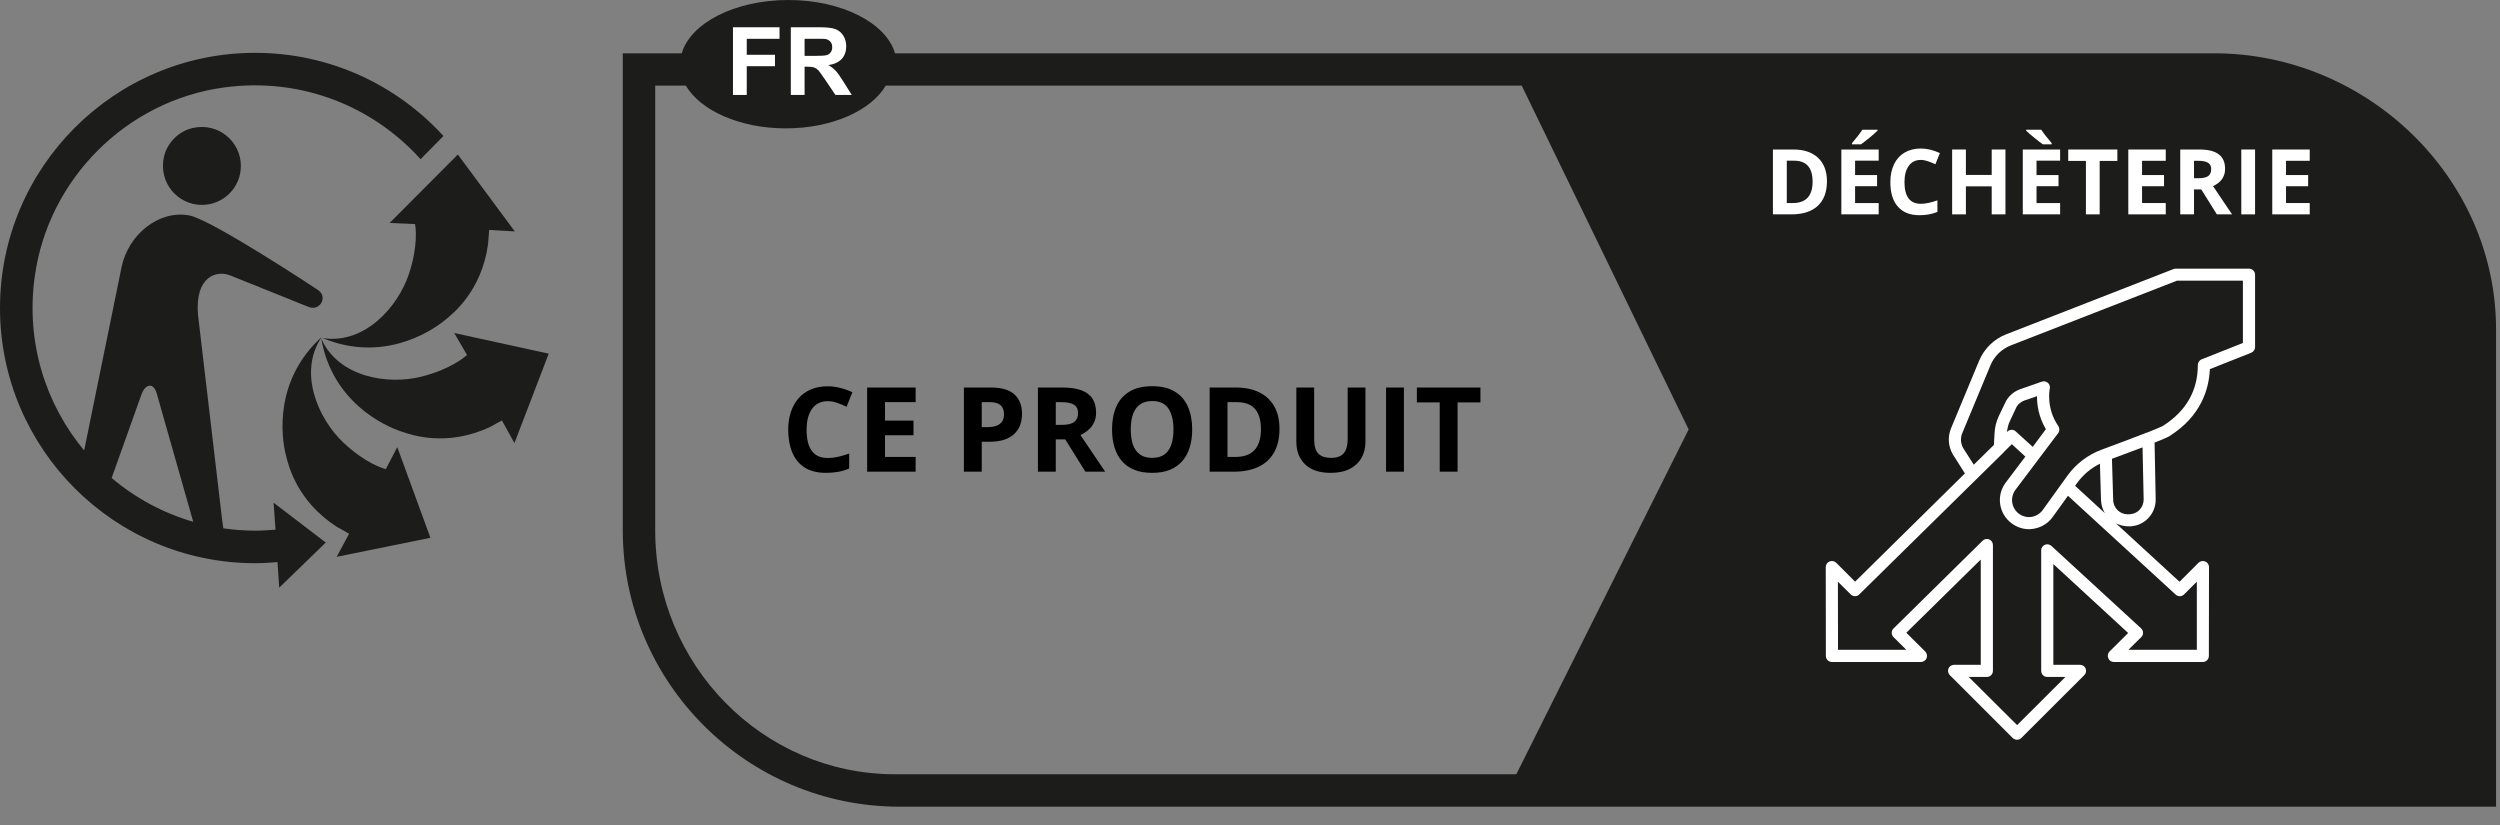 <svg width="106" height="35" viewBox="0 0 106 35" fill="none" xmlns="http://www.w3.org/2000/svg">
<rect x="0" y="0" width="106" height="35" fill="#808080" stroke="none"/>
<g clip-path="url(#clip0_46_2)">
<path d="M64.292 32.828H37.938C32.339 32.828 27.781 28.193 27.781 22.49V3.63H29.078C29.703 4.688 31.365 5.443 33.318 5.443C35.276 5.443 36.932 4.688 37.557 3.63H64.521L71.599 18.208L64.292 32.828ZM94.104 2.26H37.948C37.578 0.979 35.698 0 33.427 0C31.156 0 29.276 0.979 28.906 2.26H26.406V22.49C26.406 28.948 31.672 34.203 38.135 34.203H105.833V13.969C105.833 7.516 100.344 2.26 93.875 2.26" fill="#1C1C1B"/>
<path d="M13.641 14.287C12.625 15.781 13.49 17.745 14.537 18.745C15.49 19.651 16.255 19.865 16.359 19.891L16.844 18.958L18.25 22.802L14.276 23.609L14.802 22.63L14.266 22.328C12.594 21.24 12.234 19.755 12.12 19.292C11.922 18.5 11.625 16.115 13.641 14.287Z" fill="#1C1C1B"/>
<path d="M13.62 14.354C14.344 16.005 16.463 16.328 17.87 15.969C19.109 15.656 19.698 15.141 19.802 15.052L19.797 15.042L19.26 14.12L23.266 14.995L21.812 18.787L21.281 17.828L20.755 18.115C18.943 18.948 17.495 18.458 17.047 18.307C16.266 18.052 14.088 17.031 13.62 14.354Z" fill="#1C1C1B"/>
<path d="M20.693 10.359C20.417 12.333 19.224 13.287 18.854 13.583C18.213 14.104 16.182 15.38 13.677 14.333C15.463 14.615 16.875 13.005 17.333 11.63C17.745 10.401 17.62 9.625 17.599 9.505L17.583 9.5L16.521 9.453L19.412 6.552L21.828 9.812L20.74 9.75" fill="#1C1C1B"/>
<path d="M8.562 8.688C7.521 8.688 6.708 7.729 6.953 6.646C7.089 6.052 7.573 5.562 8.172 5.427C9.25 5.182 10.213 5.995 10.213 7.036C10.213 7.948 9.474 8.688 8.562 8.688Z" fill="#1C1C1B"/>
<path d="M10.818 2.24C4.854 2.24 0 7.094 0 13.062C0 19.026 4.854 23.88 10.818 23.88C11.141 23.88 11.453 23.859 11.766 23.833L11.838 24.917L13.812 23.005L11.599 21.312L11.682 22.458C11.401 22.479 11.109 22.5 10.818 22.5C10.359 22.5 9.911 22.463 9.469 22.401L9.427 22.115L8.396 13.354C8.255 11.703 9.198 11.438 9.786 11.688L13.062 13.005C13.443 13.167 13.62 12.849 13.62 12.849C13.62 12.849 13.833 12.521 13.453 12.276C13.453 12.276 8.984 9.318 8.031 9.135C6.729 8.891 5.443 9.948 5.156 11.318L3.568 19.099C1.943 17.146 1.083 14.526 1.474 11.719C2.047 7.583 5.365 4.271 9.5 3.708C12.802 3.26 15.833 4.531 17.833 6.75L18.802 5.766C16.823 3.599 13.974 2.24 10.818 2.24ZM6 16.719C6.141 16.333 6.354 16.354 6.354 16.354C6.354 16.354 6.547 16.318 6.651 16.703L8.193 22.125C6.906 21.75 5.729 21.109 4.734 20.266" fill="#1C1C1B"/>
<path d="M31.078 4.026V1.156H33.052V1.646H31.662V2.323H32.859V2.807H31.662V4.026" fill="white"/>
<path d="M34.115 2.37H34.542C34.818 2.37 34.995 2.359 35.062 2.333C35.13 2.312 35.188 2.271 35.224 2.214C35.266 2.156 35.286 2.089 35.286 2C35.286 1.901 35.26 1.823 35.208 1.766C35.156 1.708 35.083 1.667 34.99 1.651C34.943 1.646 34.802 1.646 34.562 1.646H34.115V2.37ZM33.531 4.026V1.156H34.755C35.057 1.156 35.281 1.182 35.422 1.234C35.562 1.286 35.672 1.38 35.755 1.51C35.839 1.641 35.88 1.792 35.88 1.964C35.88 2.177 35.818 2.354 35.693 2.495C35.562 2.635 35.375 2.724 35.125 2.76C35.25 2.833 35.354 2.917 35.432 3C35.516 3.089 35.625 3.245 35.766 3.469L36.115 4.026H35.422L35.005 3.406C34.854 3.182 34.75 3.042 34.698 2.979C34.641 2.922 34.583 2.885 34.521 2.865C34.458 2.839 34.365 2.828 34.229 2.828H34.115V4.026" fill="white"/>
<path d="M95.099 14.542L93.354 15.234C93.255 15.271 93.188 15.37 93.188 15.474C93.188 16.562 92.698 17.427 91.703 18.062C91.656 18.088 91.448 18.177 91.047 18.338C91.016 18.344 90.984 18.354 90.953 18.37C90.542 18.531 89.948 18.755 89.12 19.062C88.531 19.276 88.026 19.662 87.656 20.172L86.604 21.635C86.49 21.787 86.323 21.885 86.13 21.917C85.943 21.943 85.755 21.896 85.599 21.781C85.443 21.662 85.349 21.495 85.318 21.307C85.292 21.115 85.339 20.927 85.453 20.771L87.266 18.365C87.333 18.276 87.333 18.156 87.271 18.062C86.74 17.297 86.906 16.484 86.912 16.479C86.932 16.391 86.901 16.292 86.828 16.229C86.76 16.172 86.662 16.151 86.573 16.182L85.662 16.5C85.412 16.588 85.203 16.755 85.057 17L84.76 17.62C84.646 17.859 84.578 18.115 84.568 18.38L84.542 18.865L83.688 19.703L83.24 19C83.13 18.807 83.115 18.573 83.198 18.37L84.391 15.5C84.547 15.109 84.865 14.802 85.255 14.646L92.302 11.901H95.099V14.542ZM90.891 21.177C90.891 21.344 90.828 21.5 90.714 21.62C90.594 21.74 90.438 21.807 90.219 21.807C89.88 21.807 89.604 21.537 89.599 21.198L89.547 19.453C90.094 19.25 90.516 19.094 90.844 18.969L90.891 21.177ZM87.984 20.599L88.073 20.474C88.328 20.125 88.656 19.849 89.037 19.662L89.083 21.208C89.089 21.412 89.151 21.594 89.245 21.755L87.984 20.599ZM86.188 18.948L85.469 18.292C85.37 18.198 85.214 18.203 85.115 18.297L85.094 18.318C85.115 18.151 85.151 17.995 85.224 17.844L85.505 17.245C85.583 17.125 85.698 17.031 85.828 16.984L86.37 16.797C86.365 17.146 86.432 17.667 86.745 18.198L86.188 18.948ZM92.604 25.203L93.146 24.662V27.552H90.245L90.792 27.01C90.839 26.963 90.87 26.896 90.865 26.823C90.865 26.755 90.833 26.688 90.781 26.641L86.979 23.146C86.901 23.078 86.792 23.057 86.703 23.099C86.604 23.141 86.547 23.229 86.547 23.333V28.443C86.547 28.588 86.662 28.703 86.802 28.703H87.573L85.526 30.745L83.474 28.703H84.24C84.385 28.703 84.5 28.588 84.5 28.443V23.109C84.5 23.005 84.438 22.912 84.344 22.87C84.245 22.833 84.135 22.854 84.062 22.927L80.287 26.646C80.234 26.693 80.208 26.76 80.208 26.828C80.208 26.896 80.234 26.963 80.281 27.01L80.828 27.552H77.932L77.927 24.662L78.469 25.203C78.573 25.302 78.734 25.307 78.833 25.203L84.948 19.188C84.958 19.177 84.969 19.167 84.979 19.151L85.302 18.833L85.875 19.359L85.042 20.463C84.844 20.729 84.76 21.052 84.807 21.375C84.854 21.703 85.026 21.99 85.292 22.188C85.505 22.349 85.766 22.438 86.026 22.438C86.089 22.438 86.146 22.432 86.208 22.422C86.531 22.375 86.823 22.203 87.021 21.938L87.682 21.021L92.245 25.208C92.349 25.307 92.505 25.302 92.604 25.203ZM95.354 11.391H92.255C92.224 11.391 92.193 11.396 92.162 11.406L85.068 14.172C84.547 14.37 84.125 14.787 83.912 15.302L82.719 18.172C82.578 18.521 82.604 18.927 82.797 19.26L83.312 20.073L78.656 24.662L77.854 23.859C77.781 23.787 77.667 23.766 77.573 23.807C77.479 23.844 77.412 23.938 77.412 24.042L77.417 27.812C77.417 27.953 77.531 28.068 77.672 28.068H81.448C81.552 28.068 81.646 28.005 81.688 27.906C81.724 27.812 81.703 27.698 81.63 27.625L80.828 26.828L83.984 23.724V28.188H82.854C82.75 28.188 82.656 28.25 82.615 28.344C82.578 28.443 82.599 28.552 82.672 28.625L85.339 31.292C85.391 31.338 85.453 31.365 85.526 31.365C85.594 31.365 85.656 31.338 85.703 31.292L88.375 28.625C88.448 28.552 88.469 28.443 88.432 28.344C88.391 28.25 88.297 28.188 88.193 28.188H87.062V23.917L90.234 26.838L89.443 27.625C89.37 27.698 89.349 27.812 89.391 27.906C89.427 28.005 89.521 28.068 89.625 28.068H93.401C93.542 28.068 93.656 27.953 93.656 27.812L93.662 24.042C93.662 23.938 93.599 23.844 93.5 23.807C93.406 23.766 93.297 23.787 93.219 23.859L92.412 24.667L89.714 22.188C89.88 22.271 90.062 22.318 90.271 22.318C90.573 22.318 90.865 22.198 91.078 21.979C91.292 21.76 91.406 21.474 91.401 21.167L91.354 18.766C91.875 18.562 91.958 18.51 92.005 18.479C93.318 17.641 93.662 16.51 93.698 15.651L95.448 14.958C95.547 14.917 95.615 14.823 95.615 14.719V11.646C95.615 11.505 95.5 11.391 95.354 11.391Z" fill="white"/>
<path d="M76.854 7.703C76.854 7.109 76.594 6.813 76.068 6.813H75.76V8.609H76.01C76.573 8.609 76.854 8.307 76.854 7.703ZM77.463 7.688C77.463 8.141 77.333 8.484 77.073 8.729C76.812 8.969 76.443 9.089 75.953 9.089H75.172V6.339H76.042C76.49 6.339 76.838 6.458 77.088 6.693C77.338 6.932 77.463 7.26 77.463 7.688Z" fill="white"/>
<path d="M78.526 6.12V6.068C78.74 5.818 78.885 5.625 78.963 5.5H79.609V5.536C79.547 5.604 79.432 5.703 79.276 5.833C79.12 5.958 78.995 6.057 78.906 6.12H78.526ZM79.656 9.089H78.073V6.339H79.656V6.812H78.656V7.422H79.588V7.896H78.656V8.609H79.656" fill="white"/>
<path d="M81.443 6.781C81.224 6.781 81.052 6.865 80.932 7.031C80.812 7.198 80.75 7.427 80.75 7.719C80.75 8.333 80.979 8.641 81.443 8.641C81.635 8.641 81.87 8.594 82.146 8.495V8.984C81.922 9.078 81.667 9.125 81.391 9.125C80.984 9.125 80.682 9.005 80.469 8.76C80.255 8.521 80.151 8.172 80.151 7.719C80.151 7.432 80.203 7.182 80.307 6.964C80.411 6.75 80.562 6.583 80.755 6.469C80.953 6.354 81.182 6.297 81.443 6.297C81.708 6.297 81.979 6.365 82.25 6.49L82.062 6.964C81.958 6.917 81.854 6.875 81.75 6.839C81.646 6.802 81.542 6.781 81.443 6.781Z" fill="white"/>
<path d="M85.031 9.089H84.448V7.901H83.354V9.089H82.771V6.339H83.354V7.417H84.448V6.339H85.031" fill="white"/>
<path d="M86.615 6.12C86.537 6.062 86.417 5.974 86.266 5.849C86.109 5.724 85.99 5.625 85.906 5.536V5.5H86.547C86.63 5.625 86.776 5.818 86.99 6.068V6.12H86.615ZM87.349 9.089H85.766V6.339H87.349V6.812H86.349V7.422H87.281V7.896H86.349V8.609H87.349" fill="white"/>
<path d="M89.026 9.089H88.443V6.823H87.693V6.339H89.776V6.823H89.026" fill="white"/>
<path d="M91.828 9.089H90.24V6.339H91.828V6.818H90.823V7.422H91.755V7.896H90.823V8.609H91.828" fill="white"/>
<path d="M93.026 7.557H93.214C93.396 7.557 93.537 7.526 93.625 7.469C93.708 7.406 93.755 7.307 93.755 7.177C93.755 7.047 93.708 6.953 93.62 6.901C93.531 6.844 93.391 6.818 93.203 6.818H93.026V7.557ZM93.026 8.031V9.089H92.443V6.339H93.245C93.62 6.339 93.896 6.406 94.073 6.542C94.255 6.677 94.344 6.885 94.344 7.161C94.344 7.323 94.302 7.469 94.214 7.594C94.125 7.719 93.995 7.818 93.833 7.891C94.245 8.51 94.516 8.906 94.641 9.089H93.995L93.333 8.031" fill="white"/>
<path d="M95.031 9.089H95.615V6.339H95.031V9.089Z" fill="white"/>
<path d="M97.932 9.089H96.344V6.339H97.932V6.818H96.927V7.422H97.865V7.896H96.927V8.609H97.932" fill="white"/>
<path d="M35.095 17.009C34.95 17.009 34.821 17.038 34.709 17.095C34.598 17.15 34.505 17.231 34.428 17.336C34.353 17.442 34.296 17.57 34.257 17.72C34.218 17.869 34.199 18.038 34.199 18.225C34.199 18.477 34.23 18.693 34.291 18.872C34.355 19.049 34.453 19.185 34.584 19.28C34.716 19.373 34.886 19.419 35.095 19.419C35.24 19.419 35.384 19.403 35.529 19.37C35.676 19.338 35.834 19.291 36.005 19.231V19.866C35.847 19.931 35.692 19.977 35.539 20.005C35.386 20.034 35.214 20.049 35.024 20.049C34.656 20.049 34.353 19.973 34.116 19.822C33.88 19.669 33.705 19.456 33.591 19.182C33.477 18.907 33.42 18.586 33.42 18.22C33.42 17.95 33.456 17.703 33.53 17.478C33.603 17.253 33.71 17.059 33.852 16.895C33.994 16.73 34.169 16.603 34.377 16.514C34.585 16.424 34.825 16.379 35.095 16.379C35.272 16.379 35.45 16.402 35.627 16.448C35.806 16.492 35.977 16.553 36.14 16.631L35.895 17.246C35.762 17.183 35.628 17.127 35.493 17.08C35.358 17.033 35.225 17.009 35.095 17.009ZM38.823 20H36.767V16.431H38.823V17.051H37.524V17.834H38.732V18.455H37.524V19.375H38.823V20ZM42.009 16.431C42.469 16.431 42.806 16.53 43.017 16.729C43.229 16.925 43.334 17.197 43.334 17.544C43.334 17.7 43.311 17.85 43.264 17.993C43.217 18.135 43.139 18.261 43.032 18.372C42.926 18.482 42.784 18.57 42.607 18.635C42.429 18.699 42.211 18.73 41.95 18.73H41.626V20H40.869V16.431H42.009ZM41.97 17.051H41.626V18.11H41.874C42.016 18.11 42.139 18.092 42.243 18.054C42.347 18.017 42.428 17.958 42.485 17.878C42.542 17.799 42.57 17.696 42.57 17.571C42.57 17.395 42.522 17.265 42.424 17.18C42.326 17.094 42.175 17.051 41.97 17.051ZM45.048 16.431C45.372 16.431 45.639 16.47 45.849 16.548C46.061 16.626 46.218 16.744 46.32 16.902C46.423 17.06 46.474 17.259 46.474 17.5C46.474 17.663 46.443 17.805 46.381 17.927C46.319 18.049 46.238 18.153 46.137 18.237C46.036 18.322 45.927 18.391 45.81 18.445L46.86 20H46.02L45.168 18.63H44.765V20H44.008V16.431H45.048ZM44.995 17.051H44.765V18.015H45.009C45.26 18.015 45.439 17.974 45.546 17.891C45.655 17.806 45.71 17.682 45.71 17.52C45.71 17.35 45.651 17.23 45.534 17.158C45.419 17.087 45.239 17.051 44.995 17.051ZM50.549 18.21C50.549 18.485 50.515 18.736 50.446 18.962C50.378 19.187 50.274 19.381 50.134 19.544C49.995 19.706 49.82 19.831 49.606 19.919C49.393 20.006 49.141 20.049 48.85 20.049C48.558 20.049 48.306 20.006 48.093 19.919C47.88 19.831 47.703 19.706 47.563 19.544C47.425 19.381 47.321 19.186 47.253 18.96C47.185 18.734 47.15 18.482 47.15 18.206C47.15 17.836 47.211 17.515 47.331 17.241C47.453 16.966 47.64 16.753 47.893 16.602C48.145 16.45 48.465 16.375 48.855 16.375C49.242 16.375 49.56 16.45 49.809 16.602C50.06 16.753 50.245 16.966 50.366 17.241C50.488 17.516 50.549 17.839 50.549 18.21ZM47.944 18.21C47.944 18.459 47.975 18.674 48.037 18.855C48.1 19.034 48.199 19.172 48.332 19.27C48.465 19.366 48.638 19.414 48.85 19.414C49.065 19.414 49.239 19.366 49.372 19.27C49.505 19.172 49.602 19.034 49.663 18.855C49.724 18.674 49.755 18.459 49.755 18.21C49.755 17.836 49.685 17.541 49.545 17.327C49.405 17.112 49.175 17.004 48.855 17.004C48.641 17.004 48.467 17.053 48.332 17.151C48.199 17.247 48.1 17.385 48.037 17.566C47.975 17.745 47.944 17.96 47.944 18.21ZM54.25 18.181C54.25 18.583 54.173 18.919 54.018 19.189C53.865 19.458 53.643 19.661 53.352 19.797C53.06 19.933 52.709 20 52.299 20H51.289V16.431H52.409C52.783 16.431 53.108 16.497 53.383 16.631C53.658 16.763 53.872 16.959 54.023 17.219C54.174 17.478 54.25 17.799 54.25 18.181ZM53.464 18.201C53.464 17.937 53.425 17.721 53.347 17.551C53.27 17.38 53.156 17.254 53.005 17.173C52.855 17.091 52.67 17.051 52.448 17.051H52.045V19.375H52.37C52.74 19.375 53.014 19.276 53.193 19.08C53.373 18.883 53.464 18.59 53.464 18.201ZM57.895 16.431V18.74C57.895 18.986 57.84 19.208 57.731 19.407C57.624 19.604 57.46 19.76 57.241 19.875C57.023 19.991 56.748 20.049 56.416 20.049C55.944 20.049 55.584 19.928 55.336 19.688C55.089 19.447 54.965 19.128 54.965 18.73V16.431H55.72V18.616C55.72 18.91 55.78 19.117 55.9 19.236C56.021 19.355 56.199 19.414 56.435 19.414C56.601 19.414 56.735 19.386 56.838 19.329C56.942 19.272 57.019 19.184 57.067 19.065C57.116 18.946 57.141 18.795 57.141 18.611V16.431H57.895ZM58.769 20V16.431H59.526V20H58.769ZM61.801 20H61.044V17.061H60.075V16.431H62.77V17.061H61.801V20Z" fill="black"/>
</g>
<defs>
<clipPath id="clip0_46_2">
<rect width="106" height="35" fill="white"/>
</clipPath>
</defs>
</svg>
